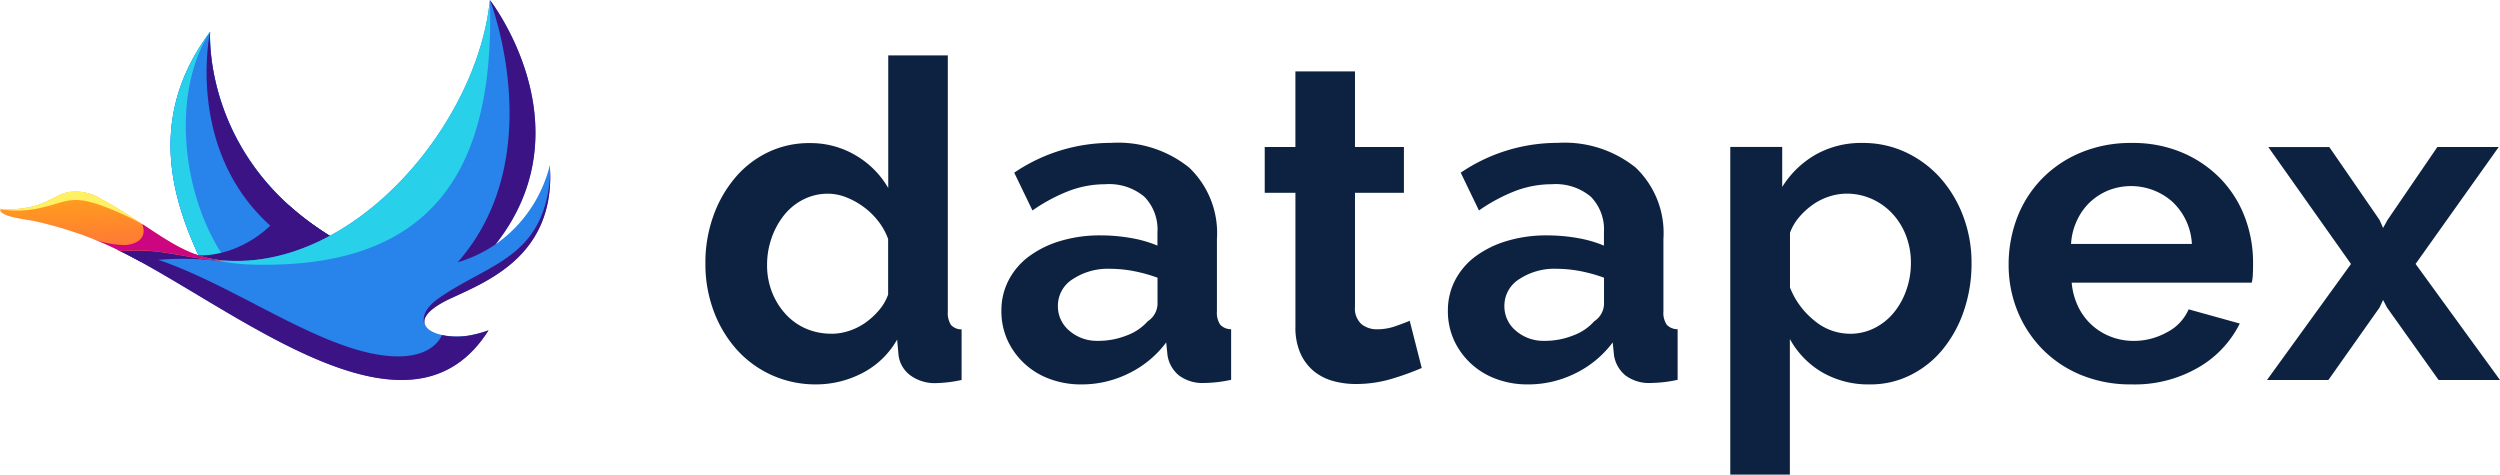 <svg xmlns="http://www.w3.org/2000/svg" xmlns:xlink="http://www.w3.org/1999/xlink" width="172.841" height="32.813" viewBox="0 0 172.841 32.813">
  <defs>
    <clipPath id="clip-path">
      <path id="Tracé_136" data-name="Tracé 136" d="M153.048,91.77s-.731,11.1,12.309,16.072a19.1,19.1,0,0,1-12.468.731c-2.117-4.263-4.624-10.389.159-16.8" transform="translate(-150.31 -91.77)"/>
    </clipPath>
    <clipPath id="clip-path-2">
      <path id="Tracé_146" data-name="Tracé 146" d="M126.129,115.94a7.281,7.281,0,0,0,2.079-.236c.866-.226,1.675-.832,2.315-.958a3.276,3.276,0,0,1,2.18.419c3.729,2,5.452,4.09,8.628,4.321l.284.014h0c-2.56-.01-4.331-.852-6.924-.693-.693.043-.573,0-1.208-.289a24.612,24.612,0,0,0-2.94-1.136c-.8-.255-1.583-.457-2.343-.63-.481-.106-2.3-.269-2.382-.765-.029-.149.106-.058.313-.048" transform="translate(-125.812 -114.697)"/>
    </clipPath>
    <linearGradient id="linear-gradient" x1="0.938" y1="2.947" x2="0.271" y2="-0.782" gradientUnits="objectBoundingBox">
      <stop offset="0" stop-color="#ff057e"/>
      <stop offset="1" stop-color="#fc0"/>
    </linearGradient>
  </defs>
  <g id="Groupe_1531" data-name="Groupe 1531" transform="translate(-899 -94)">
    <g id="Groupe_139" data-name="Groupe 139" transform="translate(899 94)">
      <g id="Groupe_135" data-name="Groupe 135" transform="translate(11.789 2.199)">
        <path id="Tracé_135" data-name="Tracé 135" d="M153.048,91.77s-.731,11.1,12.309,16.072a19.1,19.1,0,0,1-12.468.731c-2.117-4.263-4.624-10.389.159-16.8" transform="translate(-150.31 -91.77)" fill="#2883ea"/>
        <g id="Groupe_134" data-name="Groupe 134" clip-path="url(#clip-path)">
          <rect id="Rectangle_88" data-name="Rectangle 88" width="17.092" height="18.844" transform="translate(-2.045)" fill="#2883ea"/>
        </g>
      </g>
      <path id="Tracé_137" data-name="Tracé 137" d="M155.74,91.77s-.731,11.1,12.309,16.072a15.422,15.422,0,0,1-2.093.722q-.859-.346-1.819-.751c-10.865-4.6-8.4-16.043-8.4-16.043" transform="translate(-141.214 -89.571)" fill="#3b1385" fill-rule="evenodd"/>
      <path id="Tracé_138" data-name="Tracé 138" d="M155.553,109.17a15.261,15.261,0,0,1-2.661-.6c-2.117-4.263-4.62-10.389.159-16.8-3.094,4.783-1.718,13.464,2.5,17.4" transform="translate(-138.524 -89.571)" fill="#28d0ea" fill-rule="evenodd"/>
      <path id="Tracé_139" data-name="Tracé 139" d="M160.547,116.64a21.508,21.508,0,0,0,6.886,4.1,19.1,19.1,0,0,1-12.468.731c-.212-.433-.433-.881-.645-1.347.01,0,3.508.308,6.227-3.489" transform="translate(-140.602 -102.473)" fill="#3b1385" fill-rule="evenodd"/>
      <g id="Groupe_136" data-name="Groupe 136" transform="translate(8.102)">
        <path id="Tracé_140" data-name="Tracé 140" d="M148.857,105.024a7.225,7.225,0,0,0,1.2.188c9.075.659,17.516-9.523,18.358-18.011,0,0,6.823,8.739.385,16.9a9.434,9.434,0,0,0,3.763-5.486c.414,6.106-4.109,7.949-6.8,9.186-3.749,1.728-1.116,2.974,1.2,2.594a7.748,7.748,0,0,0,1.362-.366c-5.187,8.229-16.1-.351-23.935-4.672-.51-.279-1.006-.544-1.487-.784l-.255-.125a14.621,14.621,0,0,1,6.207.577" transform="translate(-142.65 -87.2)" fill="#2883ea"/>
      </g>
      <path id="Tracé_141" data-name="Tracé 141" d="M148.847,123.507a7.225,7.225,0,0,0,1.2.188l.279.014h0s-.433,0-.938-.019a21.221,21.221,0,0,0-5.13.091c-.472-.26-.929-.5-1.376-.722l-.255-.125a14.576,14.576,0,0,1,6.217.573" transform="translate(-134.537 -105.683)" fill="#3b1385" fill-rule="evenodd"/>
      <path id="Tracé_142" data-name="Tracé 142" d="M165.1,128.969a5.106,5.106,0,0,0,1.862.038,7.748,7.748,0,0,0,1.362-.366c-5.187,8.229-16.1-.351-23.935-4.672-.51-.279-1.006-.544-1.487-.784l-.255-.125c6.333.881,13.589,7.208,19.229,7.382,2.7.082,3.224-1.472,3.224-1.472Z" transform="translate(-134.548 -105.804)" fill="#3b1385" fill-rule="evenodd"/>
      <path id="Tracé_143" data-name="Tracé 143" d="M195.426,111.48c.269,5.895-4.162,7.7-6.814,8.921-2,.919-2.185,1.7-1.569,2.18h0a.8.8,0,0,1-.356-.606c-.039-.621.443-1.15,1.107-1.607,3.344-2.315,6.992-2.728,7.589-7.954a7.3,7.3,0,0,0,.043-.934" transform="translate(-157.393 -99.796)" fill="#3b1385" fill-rule="evenodd"/>
      <path id="Tracé_144" data-name="Tracé 144" d="M193.8,87.21s6.337,8.118,1.03,16.01c-.2.289-.409.582-.635.871a9.2,9.2,0,0,1-2.623,1.246C198.018,98,193.8,87.21,193.8,87.21" transform="translate(-159.927 -87.205)" fill="#3b1385" fill-rule="evenodd"/>
      <path id="Tracé_145" data-name="Tracé 145" d="M154.927,105.024a7.224,7.224,0,0,0,1.2.188c9.075.659,17.516-9.523,18.358-18.011.366,11.645-3.874,18.454-15.937,18.3a13.8,13.8,0,0,1-4.2-.621Z" transform="translate(-140.617 -87.2)" fill="#28d0ea" fill-rule="evenodd"/>
      <g id="Groupe_138" data-name="Groupe 138" transform="translate(0 13.232)">
        <g id="Groupe_137" data-name="Groupe 137" clip-path="url(#clip-path-2)">
          <rect id="Rectangle_89" data-name="Rectangle 89" width="15.822" height="4.903" transform="translate(-0.025 -0.105)" fill="url(#linear-gradient)"/>
        </g>
      </g>
      <path id="Tracé_147" data-name="Tracé 147" d="M142.531,119.38c1.968,1.3,3.474,2.368,5.683,2.526l.284.014h0c-2.56-.01-4.331-.852-6.924-.693-.693.043-.573,0-1.208-.289-.428-.2-.857-.38-1.275-.544a6.28,6.28,0,0,0,2.276.443s1.684-.072,1.164-1.458" transform="translate(-132.701 -103.895)" fill="#cc0680" fill-rule="evenodd"/>
      <path id="Tracé_148" data-name="Tracé 148" d="M137.768,118.3Zm-11.635-2.363a7.281,7.281,0,0,0,2.079-.236c.866-.226,1.675-.832,2.315-.958a3.276,3.276,0,0,1,2.18.419c1.165.626,2.137,1.256,3.017,1.838-.481-.269-.938-.5-1.362-.693-3.513-1.588-3.647-.948-5.592-.505a7.369,7.369,0,0,1-2.695.168c-.087-.014-.159-.024-.159-.024a.07.07,0,0,0-.077.091.184.184,0,0,1-.014-.048C125.791,115.839,125.925,115.93,126.132,115.94Z" transform="translate(-125.816 -101.466)" fill="#fef163" fill-rule="evenodd"/>
    </g>
    <g id="Groupe_140" data-name="Groupe 140" transform="translate(947.769 97.83)">
      <path id="Tracé_149" data-name="Tracé 149" d="M234.816,117.906a7.35,7.35,0,0,1-3.075-.645,7.275,7.275,0,0,1-2.43-1.78,8.333,8.333,0,0,1-1.583-2.661,9.262,9.262,0,0,1-.568-3.272,9.542,9.542,0,0,1,.539-3.258,8.447,8.447,0,0,1,1.492-2.642,6.822,6.822,0,0,1,2.276-1.78,6.52,6.52,0,0,1,2.892-.645,6.124,6.124,0,0,1,3.214.861,6.255,6.255,0,0,1,2.228,2.242V95.16h4.119v17.708a1.535,1.535,0,0,0,.217.924.959.959,0,0,0,.736.308v3.5a9.259,9.259,0,0,1-1.752.217,2.85,2.85,0,0,1-1.814-.553,2.038,2.038,0,0,1-.8-1.444l-.091-1.015A5.835,5.835,0,0,1,238,117.127,6.922,6.922,0,0,1,234.816,117.906Zm1.073-3.5a3.951,3.951,0,0,0,1.2-.2,4.256,4.256,0,0,0,1.136-.568,5.13,5.13,0,0,0,.938-.861,3.542,3.542,0,0,0,.63-1.078v-3.845a4.464,4.464,0,0,0-.693-1.246,5.025,5.025,0,0,0-1.015-.982,5.228,5.228,0,0,0-1.2-.659,3.418,3.418,0,0,0-1.246-.245,3.735,3.735,0,0,0-1.708.4,4.021,4.021,0,0,0-1.338,1.092,5.3,5.3,0,0,0-.861,1.583,5.57,5.57,0,0,0-.308,1.843,5.064,5.064,0,0,0,.337,1.877,4.881,4.881,0,0,0,.924,1.506,4.161,4.161,0,0,0,1.4,1.015A4.367,4.367,0,0,0,235.889,114.4Z" transform="translate(-227.16 -95.16)" fill="#0d2241"/>
      <path id="Tracé_150" data-name="Tracé 150" d="M275.2,124.428a6.153,6.153,0,0,1-2.185-.385,5.185,5.185,0,0,1-1.752-1.078,5.11,5.11,0,0,1-1.155-1.612,4.85,4.85,0,0,1-.414-2.031,4.5,4.5,0,0,1,.505-2.108,4.821,4.821,0,0,1,1.415-1.646,6.991,6.991,0,0,1,2.165-1.059,9.471,9.471,0,0,1,2.767-.385,12.217,12.217,0,0,1,2.108.183,8.373,8.373,0,0,1,1.829.525v-.924a3.225,3.225,0,0,0-.909-2.459,3.779,3.779,0,0,0-2.69-.861,7.107,7.107,0,0,0-2.521.462,11.9,11.9,0,0,0-2.521,1.352l-1.261-2.613a11.9,11.9,0,0,1,6.7-2.06,7.836,7.836,0,0,1,5.394,1.708,6.249,6.249,0,0,1,1.92,4.932v5.009a1.461,1.461,0,0,0,.231.924,1.01,1.01,0,0,0,.751.308v3.5a9.147,9.147,0,0,1-1.814.217,2.73,2.73,0,0,1-1.8-.525,2.239,2.239,0,0,1-.784-1.386l-.091-.89a7.107,7.107,0,0,1-2.613,2.151A7.293,7.293,0,0,1,275.2,124.428Zm1.169-3.012a5.279,5.279,0,0,0,1.983-.371,3.574,3.574,0,0,0,1.458-.982,1.474,1.474,0,0,0,.678-1.169v-1.843a10.562,10.562,0,0,0-1.6-.448,8.753,8.753,0,0,0-1.66-.168,4.413,4.413,0,0,0-2.613.722,2.166,2.166,0,0,0-1.015,1.829,2.2,2.2,0,0,0,.8,1.737A2.9,2.9,0,0,0,276.374,121.415Z" transform="translate(-249.23 -101.681)" fill="#0d2241"/>
      <path id="Tracé_151" data-name="Tracé 151" d="M318.376,117.964a18.489,18.489,0,0,1-2.031.736,8.547,8.547,0,0,1-2.521.371,5.8,5.8,0,0,1-1.612-.217,3.593,3.593,0,0,1-1.323-.693,3.385,3.385,0,0,1-.909-1.227,4.433,4.433,0,0,1-.337-1.829v-9.253H307.52v-3.166h2.122V97.46h4.119v5.226h3.383v3.166h-3.383v7.868a1.46,1.46,0,0,0,.448,1.213,1.7,1.7,0,0,0,1.092.356,3.776,3.776,0,0,0,1.261-.217c.409-.144.736-.265.982-.371Z" transform="translate(-268.851 -96.353)" fill="#0d2241"/>
      <path id="Tracé_152" data-name="Tracé 152" d="M339.345,124.428a6.153,6.153,0,0,1-2.185-.385,5.184,5.184,0,0,1-1.752-1.078,5.11,5.11,0,0,1-1.155-1.612,4.85,4.85,0,0,1-.414-2.031,4.5,4.5,0,0,1,.505-2.108,4.821,4.821,0,0,1,1.415-1.646,6.991,6.991,0,0,1,2.165-1.059,9.472,9.472,0,0,1,2.767-.385,12.217,12.217,0,0,1,2.108.183,8.373,8.373,0,0,1,1.829.525v-.924a3.225,3.225,0,0,0-.909-2.459,3.779,3.779,0,0,0-2.69-.861,7.107,7.107,0,0,0-2.521.462,11.9,11.9,0,0,0-2.521,1.352l-1.261-2.613a11.9,11.9,0,0,1,6.7-2.06,7.836,7.836,0,0,1,5.394,1.708,6.249,6.249,0,0,1,1.92,4.932v5.009a1.462,1.462,0,0,0,.231.924,1.01,1.01,0,0,0,.751.308v3.5a9.146,9.146,0,0,1-1.814.217,2.73,2.73,0,0,1-1.8-.525,2.239,2.239,0,0,1-.784-1.386l-.091-.89a7.107,7.107,0,0,1-2.613,2.151A7.293,7.293,0,0,1,339.345,124.428Zm1.169-3.012a5.279,5.279,0,0,0,1.983-.371,3.574,3.574,0,0,0,1.458-.982,1.474,1.474,0,0,0,.678-1.169v-1.843a10.563,10.563,0,0,0-1.6-.448,8.753,8.753,0,0,0-1.66-.168,4.413,4.413,0,0,0-2.613.722,2.166,2.166,0,0,0-1.015,1.829,2.2,2.2,0,0,0,.8,1.737A2.9,2.9,0,0,0,340.514,121.415Z" transform="translate(-282.506 -101.681)" fill="#0d2241"/>
      <path id="Tracé_153" data-name="Tracé 153" d="M384.063,124.433a6.356,6.356,0,0,1-3.32-.847,6.024,6.024,0,0,1-2.214-2.291v9.374H374.41V108.014H378v2.767a6.587,6.587,0,0,1,2.3-2.228,6.408,6.408,0,0,1,3.258-.813,6.934,6.934,0,0,1,3.012.659,7.417,7.417,0,0,1,2.382,1.785,8.418,8.418,0,0,1,1.569,2.642,9.077,9.077,0,0,1,.568,3.214,10.083,10.083,0,0,1-.525,3.291,8.494,8.494,0,0,1-1.463,2.675,6.744,6.744,0,0,1-2.228,1.78A6.137,6.137,0,0,1,384.063,124.433Zm-1.381-3.5a3.735,3.735,0,0,0,1.708-.4,4.1,4.1,0,0,0,1.338-1.078,5.053,5.053,0,0,0,.861-1.569,5.57,5.57,0,0,0,.308-1.843,5.214,5.214,0,0,0-.337-1.891,4.7,4.7,0,0,0-.938-1.521,4.387,4.387,0,0,0-1.415-1.015,4.239,4.239,0,0,0-1.766-.371,3.951,3.951,0,0,0-1.2.2,4.255,4.255,0,0,0-1.136.568,5.13,5.13,0,0,0-.938.861,3.642,3.642,0,0,0-.63,1.078v3.782a5.511,5.511,0,0,0,1.689,2.291A3.833,3.833,0,0,0,382.682,120.93Z" transform="translate(-303.553 -101.687)" fill="#0d2241"/>
      <path id="Tracé_154" data-name="Tracé 154" d="M422.888,124.433a8.983,8.983,0,0,1-3.5-.659,8.039,8.039,0,0,1-2.675-1.8A8.134,8.134,0,0,1,415,119.332a8.5,8.5,0,0,1-.6-3.166,9.08,9.08,0,0,1,.582-3.243,7.95,7.95,0,0,1,1.689-2.675,8.073,8.073,0,0,1,2.69-1.829,8.919,8.919,0,0,1,3.551-.678,8.7,8.7,0,0,1,3.518.678,8.072,8.072,0,0,1,2.642,1.814,7.78,7.78,0,0,1,1.66,2.642,8.791,8.791,0,0,1,.568,3.137c0,.265,0,.525-.014.77a2.93,2.93,0,0,1-.077.616H418.76a4.8,4.8,0,0,0,.462,1.689,4.132,4.132,0,0,0,2.276,2.06,4.378,4.378,0,0,0,1.535.279,4.7,4.7,0,0,0,2.319-.6,3.2,3.2,0,0,0,1.492-1.583l3.537.982a7.2,7.2,0,0,1-2.844,3.027A8.76,8.76,0,0,1,422.888,124.433Zm4.182-9.711a4.29,4.29,0,0,0-1.338-2.906,4.3,4.3,0,0,0-4.427-.8,4.15,4.15,0,0,0-1.275.813,4.1,4.1,0,0,0-.9,1.261,4.383,4.383,0,0,0-.414,1.631h8.358Z" transform="translate(-324.3 -101.687)" fill="#0d2241"/>
      <path id="Tracé_155" data-name="Tracé 155" d="M455.827,108.32l3.474,5.043.245.553.308-.553,3.445-5.043h4.244l-5.75,8.084,5.837,8.026h-4.244l-3.566-5.009-.274-.525-.245.525-3.537,5.009H451.52l5.808-8.022-5.717-8.084h4.215Z" transform="translate(-343.558 -101.987)" fill="#0d2241"/>
    </g>
  </g>
</svg>
